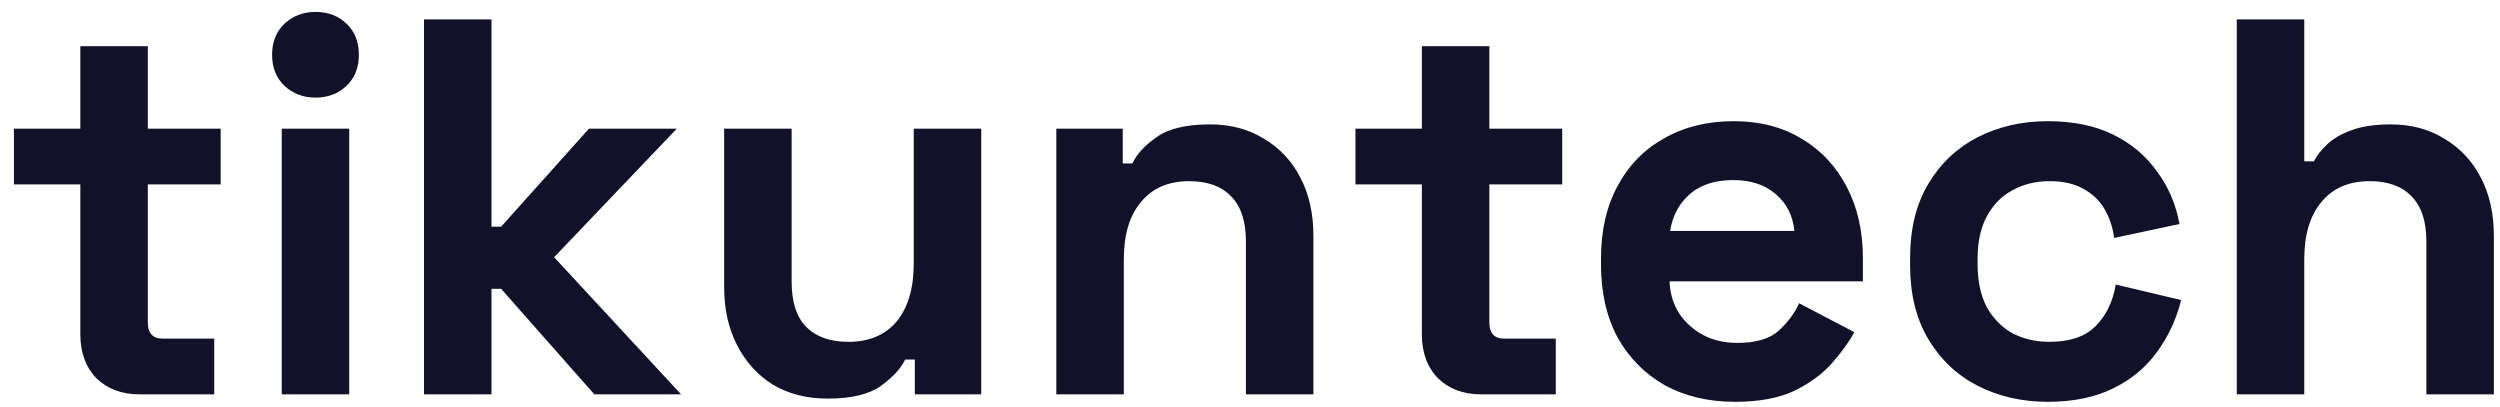<svg width="172" height="28" viewBox="0 0 172 28" fill="none" xmlns="http://www.w3.org/2000/svg">
<path d="M9.58 27.129C8.377 27.129 7.394 26.76 6.632 26.023C5.896 25.262 5.527 24.255 5.527 23.002V12.685H0.958V8.853H5.527V3.178H10.17V8.853H15.181V12.685H10.17V22.191C10.17 22.928 10.514 23.297 11.201 23.297H14.739V27.129H9.58ZM19.384 27.129V8.853H24.026V27.129H19.384ZM21.705 6.716C20.87 6.716 20.157 6.445 19.568 5.905C19.003 5.365 18.72 4.652 18.72 3.768C18.72 2.884 19.003 2.171 19.568 1.631C20.157 1.09 20.87 0.82 21.705 0.82C22.565 0.82 23.277 1.09 23.842 1.631C24.407 2.171 24.69 2.884 24.69 3.768C24.69 4.652 24.407 5.365 23.842 5.905C23.277 6.445 22.565 6.716 21.705 6.716ZM29.171 27.129V1.336H33.814V15.596H34.477L40.52 8.853H46.563L38.125 17.696L46.858 27.129H40.889L34.477 19.87H33.814V27.129H29.171ZM56.934 27.424C55.509 27.424 54.256 27.104 53.175 26.466C52.119 25.802 51.296 24.893 50.706 23.739C50.117 22.584 49.822 21.258 49.822 19.759V8.853H54.465V19.391C54.465 20.767 54.797 21.798 55.46 22.486C56.148 23.174 57.118 23.518 58.371 23.518C59.795 23.518 60.901 23.051 61.687 22.118C62.473 21.16 62.866 19.833 62.866 18.138V8.853H67.509V27.129H62.94V24.734H62.276C61.982 25.348 61.429 25.95 60.618 26.539C59.808 27.129 58.58 27.424 56.934 27.424ZM72.675 27.129V8.853H77.244V11.248H77.907C78.202 10.609 78.755 10.007 79.566 9.442C80.376 8.853 81.604 8.558 83.25 8.558C84.675 8.558 85.915 8.89 86.972 9.553C88.053 10.191 88.888 11.088 89.477 12.243C90.067 13.373 90.362 14.699 90.362 16.222V27.129H85.719V16.591C85.719 15.215 85.375 14.183 84.687 13.495C84.024 12.808 83.066 12.464 81.813 12.464C80.388 12.464 79.283 12.943 78.497 13.901C77.711 14.834 77.318 16.148 77.318 17.843V27.129H72.675ZM101.878 27.129C100.674 27.129 99.692 26.76 98.93 26.023C98.193 25.262 97.825 24.255 97.825 23.002V12.685H93.256V8.853H97.825V3.178H102.467V8.853H107.479V12.685H102.467V22.191C102.467 22.928 102.811 23.297 103.499 23.297H107.037V27.129H101.878ZM119.361 27.645C117.543 27.645 115.934 27.264 114.534 26.503C113.158 25.716 112.078 24.623 111.291 23.223C110.53 21.798 110.149 20.128 110.149 18.212V17.77C110.149 15.854 110.53 14.196 111.291 12.795C112.053 11.371 113.122 10.277 114.497 9.516C115.873 8.73 117.47 8.337 119.287 8.337C121.081 8.337 122.64 8.742 123.967 9.553C125.293 10.339 126.325 11.444 127.062 12.869C127.799 14.269 128.167 15.903 128.167 17.77V19.354H114.866C114.915 20.607 115.382 21.626 116.266 22.413C117.15 23.198 118.231 23.592 119.508 23.592C120.81 23.592 121.768 23.309 122.382 22.744C122.997 22.179 123.463 21.553 123.783 20.865L127.578 22.855C127.234 23.493 126.73 24.193 126.067 24.955C125.429 25.692 124.569 26.331 123.488 26.871C122.407 27.387 121.031 27.645 119.361 27.645ZM114.903 15.89H123.451C123.353 14.834 122.923 13.987 122.161 13.348C121.424 12.709 120.454 12.39 119.25 12.39C117.998 12.39 117.003 12.709 116.266 13.348C115.529 13.987 115.074 14.834 114.903 15.89ZM140.885 27.645C139.117 27.645 137.508 27.276 136.058 26.539C134.633 25.802 133.503 24.734 132.668 23.334C131.833 21.933 131.415 20.238 131.415 18.249V17.733C131.415 15.743 131.833 14.048 132.668 12.648C133.503 11.248 134.633 10.179 136.058 9.442C137.508 8.705 139.117 8.337 140.885 8.337C142.629 8.337 144.128 8.644 145.381 9.258C146.633 9.872 147.64 10.72 148.402 11.8C149.188 12.857 149.704 14.06 149.95 15.412L145.454 16.37C145.356 15.633 145.135 14.969 144.791 14.38C144.447 13.79 143.956 13.323 143.317 12.98C142.703 12.636 141.929 12.464 140.996 12.464C140.062 12.464 139.215 12.673 138.453 13.09C137.716 13.483 137.127 14.085 136.685 14.896C136.267 15.682 136.058 16.652 136.058 17.807V18.175C136.058 19.33 136.267 20.312 136.685 21.123C137.127 21.909 137.716 22.511 138.453 22.928C139.215 23.321 140.062 23.518 140.996 23.518C142.396 23.518 143.452 23.162 144.165 22.449C144.902 21.712 145.368 20.754 145.565 19.575L150.06 20.644C149.741 21.946 149.188 23.137 148.402 24.218C147.64 25.274 146.633 26.11 145.381 26.724C144.128 27.338 142.629 27.645 140.885 27.645ZM153.89 27.129V1.336H158.533V11.1H159.196C159.392 10.707 159.699 10.314 160.117 9.921C160.535 9.528 161.087 9.209 161.775 8.963C162.488 8.693 163.384 8.558 164.465 8.558C165.89 8.558 167.13 8.89 168.187 9.553C169.267 10.191 170.103 11.088 170.692 12.243C171.282 13.373 171.577 14.699 171.577 16.222V27.129H166.934V16.591C166.934 15.215 166.59 14.183 165.902 13.495C165.239 12.808 164.281 12.464 163.028 12.464C161.603 12.464 160.498 12.943 159.712 13.901C158.926 14.834 158.533 16.148 158.533 17.843V27.129H153.89Z" fill="#11112A"/>
</svg>
